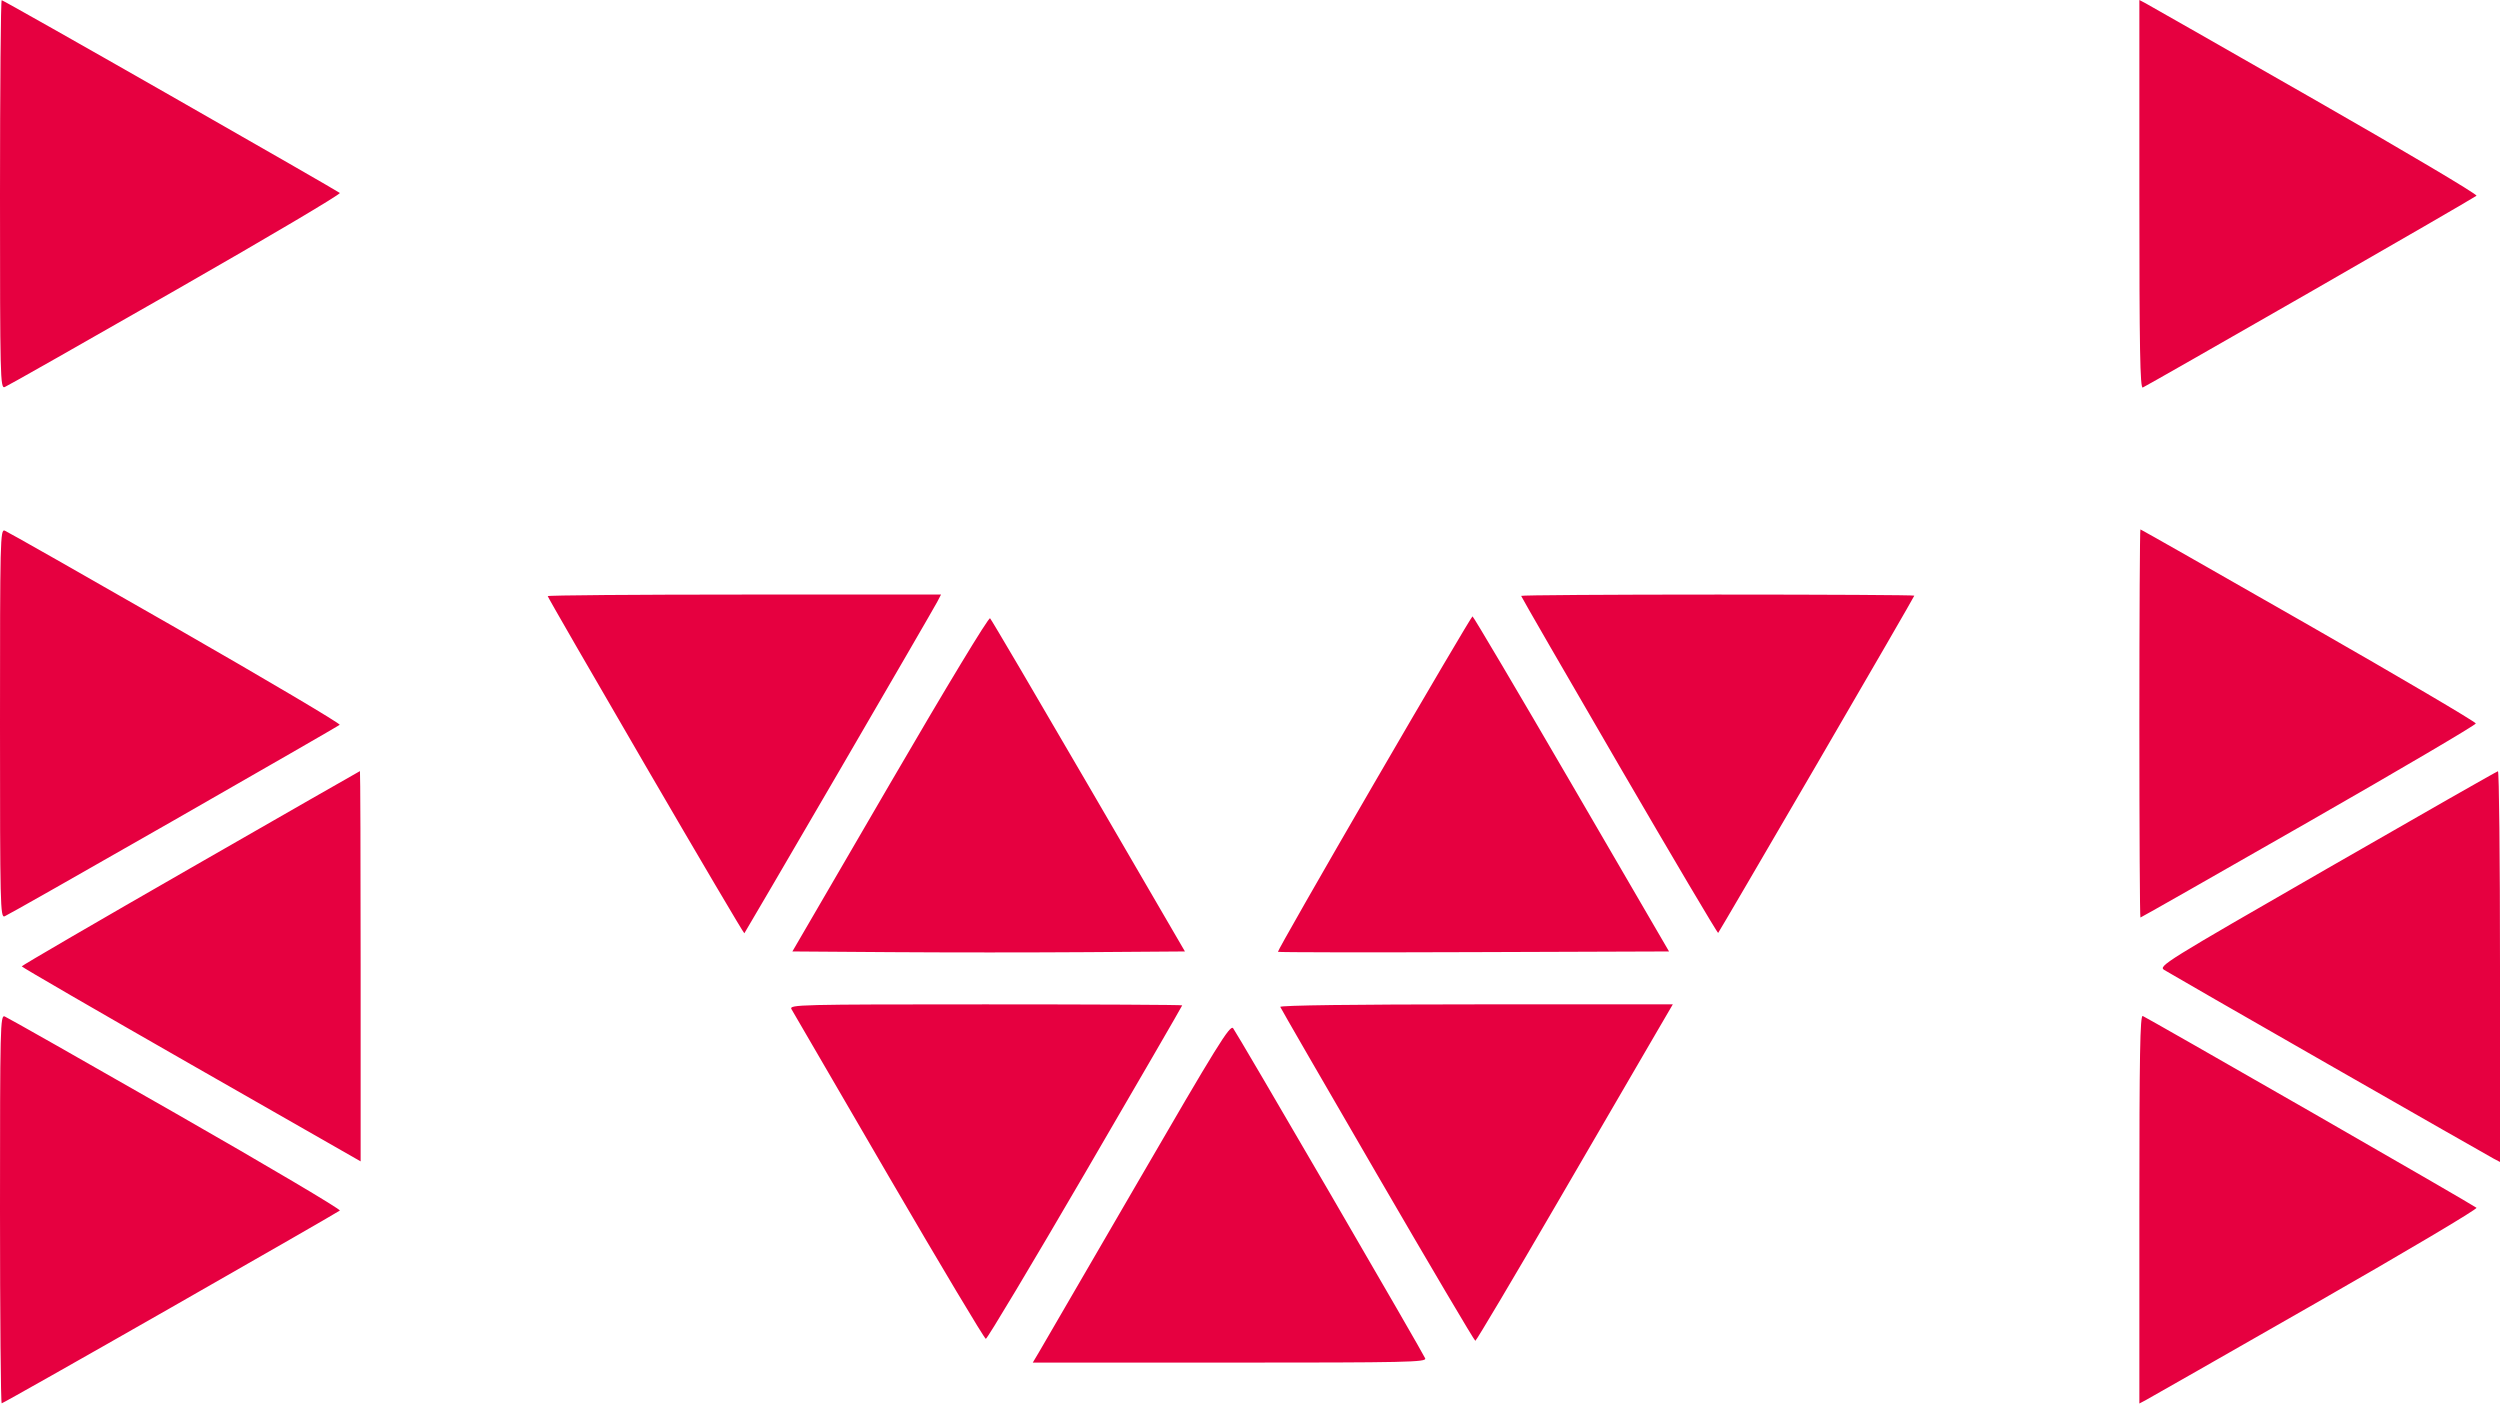 <svg width="114" height="64" viewBox="0 0 114 64" fill="none" xmlns="http://www.w3.org/2000/svg">
<path fill-rule="evenodd" clip-rule="evenodd" d="M0 8.871C0 17.199 0.013 17.727 0.213 17.651C0.33 17.606 3.839 15.616 8.012 13.229C12.185 10.843 15.553 8.849 15.496 8.799C15.44 8.749 11.965 6.751 7.774 4.359C3.584 1.966 0.12 0.009 0.078 0.009C0.035 0.009 0 3.997 0 8.871ZM97.555 8.866C97.555 15.909 97.587 17.72 97.71 17.671C97.795 17.637 101.231 15.678 105.345 13.317C109.459 10.956 112.872 8.979 112.928 8.925C112.985 8.87 109.674 6.906 105.571 4.56C101.469 2.214 97.987 0.228 97.834 0.147L97.555 0V8.866ZM0 32.99C0 41.27 0.014 41.86 0.209 41.785C0.324 41.741 3.787 39.777 7.906 37.42C12.024 35.063 15.438 33.098 15.491 33.052C15.545 33.006 12.178 31.013 8.011 28.624C3.843 26.235 0.335 24.242 0.216 24.197C0.011 24.119 0 24.589 0 32.99ZM97.555 32.99C97.555 37.857 97.577 41.839 97.604 41.839C97.631 41.839 101.082 39.876 105.273 37.476C109.465 35.077 112.895 33.058 112.897 32.99C112.899 32.922 109.469 30.903 105.275 28.504C101.081 26.105 97.629 24.141 97.603 24.141C97.577 24.141 97.555 28.123 97.555 32.99ZM24.976 27.184C24.976 27.223 26.985 30.707 29.441 34.926C31.896 39.145 33.922 42.579 33.942 42.558C33.962 42.537 35.909 39.206 38.269 35.156C40.627 31.106 42.637 27.639 42.734 27.452L42.911 27.112H33.944C29.012 27.112 24.976 27.144 24.976 27.184ZM69.364 27.172C69.364 27.205 71.375 30.687 73.832 34.911C76.289 39.134 78.322 42.568 78.348 42.541C78.375 42.514 80.399 39.054 82.845 34.853C85.291 30.651 87.293 27.19 87.293 27.162C87.293 27.134 83.259 27.112 78.329 27.112C73.398 27.112 69.364 27.139 69.364 27.172ZM40.585 35.735L36.133 43.386L40.641 43.418C43.12 43.436 47.148 43.436 49.591 43.418L54.033 43.386L49.645 35.844C47.232 31.697 45.208 28.254 45.148 28.194C45.084 28.13 43.175 31.285 40.585 35.735ZM62.652 35.733C60.218 39.926 58.248 43.377 58.274 43.403C58.3 43.428 62.322 43.435 67.214 43.417L76.108 43.386L71.661 35.744C69.215 31.541 67.183 28.104 67.146 28.106C67.108 28.109 65.086 31.541 62.652 35.733ZM8.686 39.587C4.453 42.016 0.99 44.032 0.991 44.066C0.992 44.1 4.469 46.115 8.718 48.544L16.445 52.959V44.058C16.445 39.162 16.431 35.159 16.414 35.162C16.397 35.166 12.919 37.157 8.686 39.587ZM106.108 39.614C98.676 43.889 98.411 44.054 98.689 44.23C98.847 44.331 102.232 46.277 106.21 48.554C110.189 50.831 113.569 52.76 113.722 52.84L114 52.986V44.071C114 39.167 113.958 35.161 113.907 35.168C113.856 35.175 110.346 37.175 106.108 39.614ZM36.09 46.016C36.155 46.135 38.151 49.565 40.524 53.639C42.898 57.713 44.891 61.048 44.954 61.051C45.016 61.054 47.057 57.644 49.488 53.473C51.92 49.302 53.909 45.869 53.909 45.844C53.909 45.819 49.873 45.799 44.94 45.799C36.436 45.799 35.978 45.81 36.09 46.016ZM58.381 45.915C58.403 45.978 60.397 49.43 62.811 53.585C65.225 57.74 67.234 61.141 67.275 61.142C67.316 61.144 69.01 58.291 71.039 54.802C73.067 51.314 75.077 47.861 75.504 47.129L76.28 45.799H67.31C61.789 45.799 58.355 45.843 58.381 45.915ZM0 55.129C0 60.004 0.035 63.991 0.078 63.991C0.12 63.991 3.584 62.034 7.774 59.641C11.965 57.249 15.44 55.251 15.496 55.201C15.553 55.151 12.185 53.157 8.012 50.771C3.839 48.384 0.33 46.394 0.213 46.349C0.013 46.273 0 46.801 0 55.129ZM97.555 55.134V64L97.834 63.853C97.987 63.772 101.469 61.786 105.571 59.44C109.674 57.094 112.985 55.13 112.928 55.075C112.872 55.021 109.459 53.044 105.345 50.683C101.231 48.322 97.795 46.363 97.71 46.329C97.587 46.28 97.555 48.091 97.555 55.134ZM51.869 53.929C49.557 57.914 47.536 61.39 47.38 61.654L47.094 62.135H56.079C64.161 62.135 65.056 62.116 64.989 61.942C64.949 61.836 62.997 58.452 60.652 54.422C58.307 50.391 56.318 47.001 56.231 46.888C56.094 46.711 55.505 47.662 51.869 53.929Z" fill="#E60040"/>
</svg>
